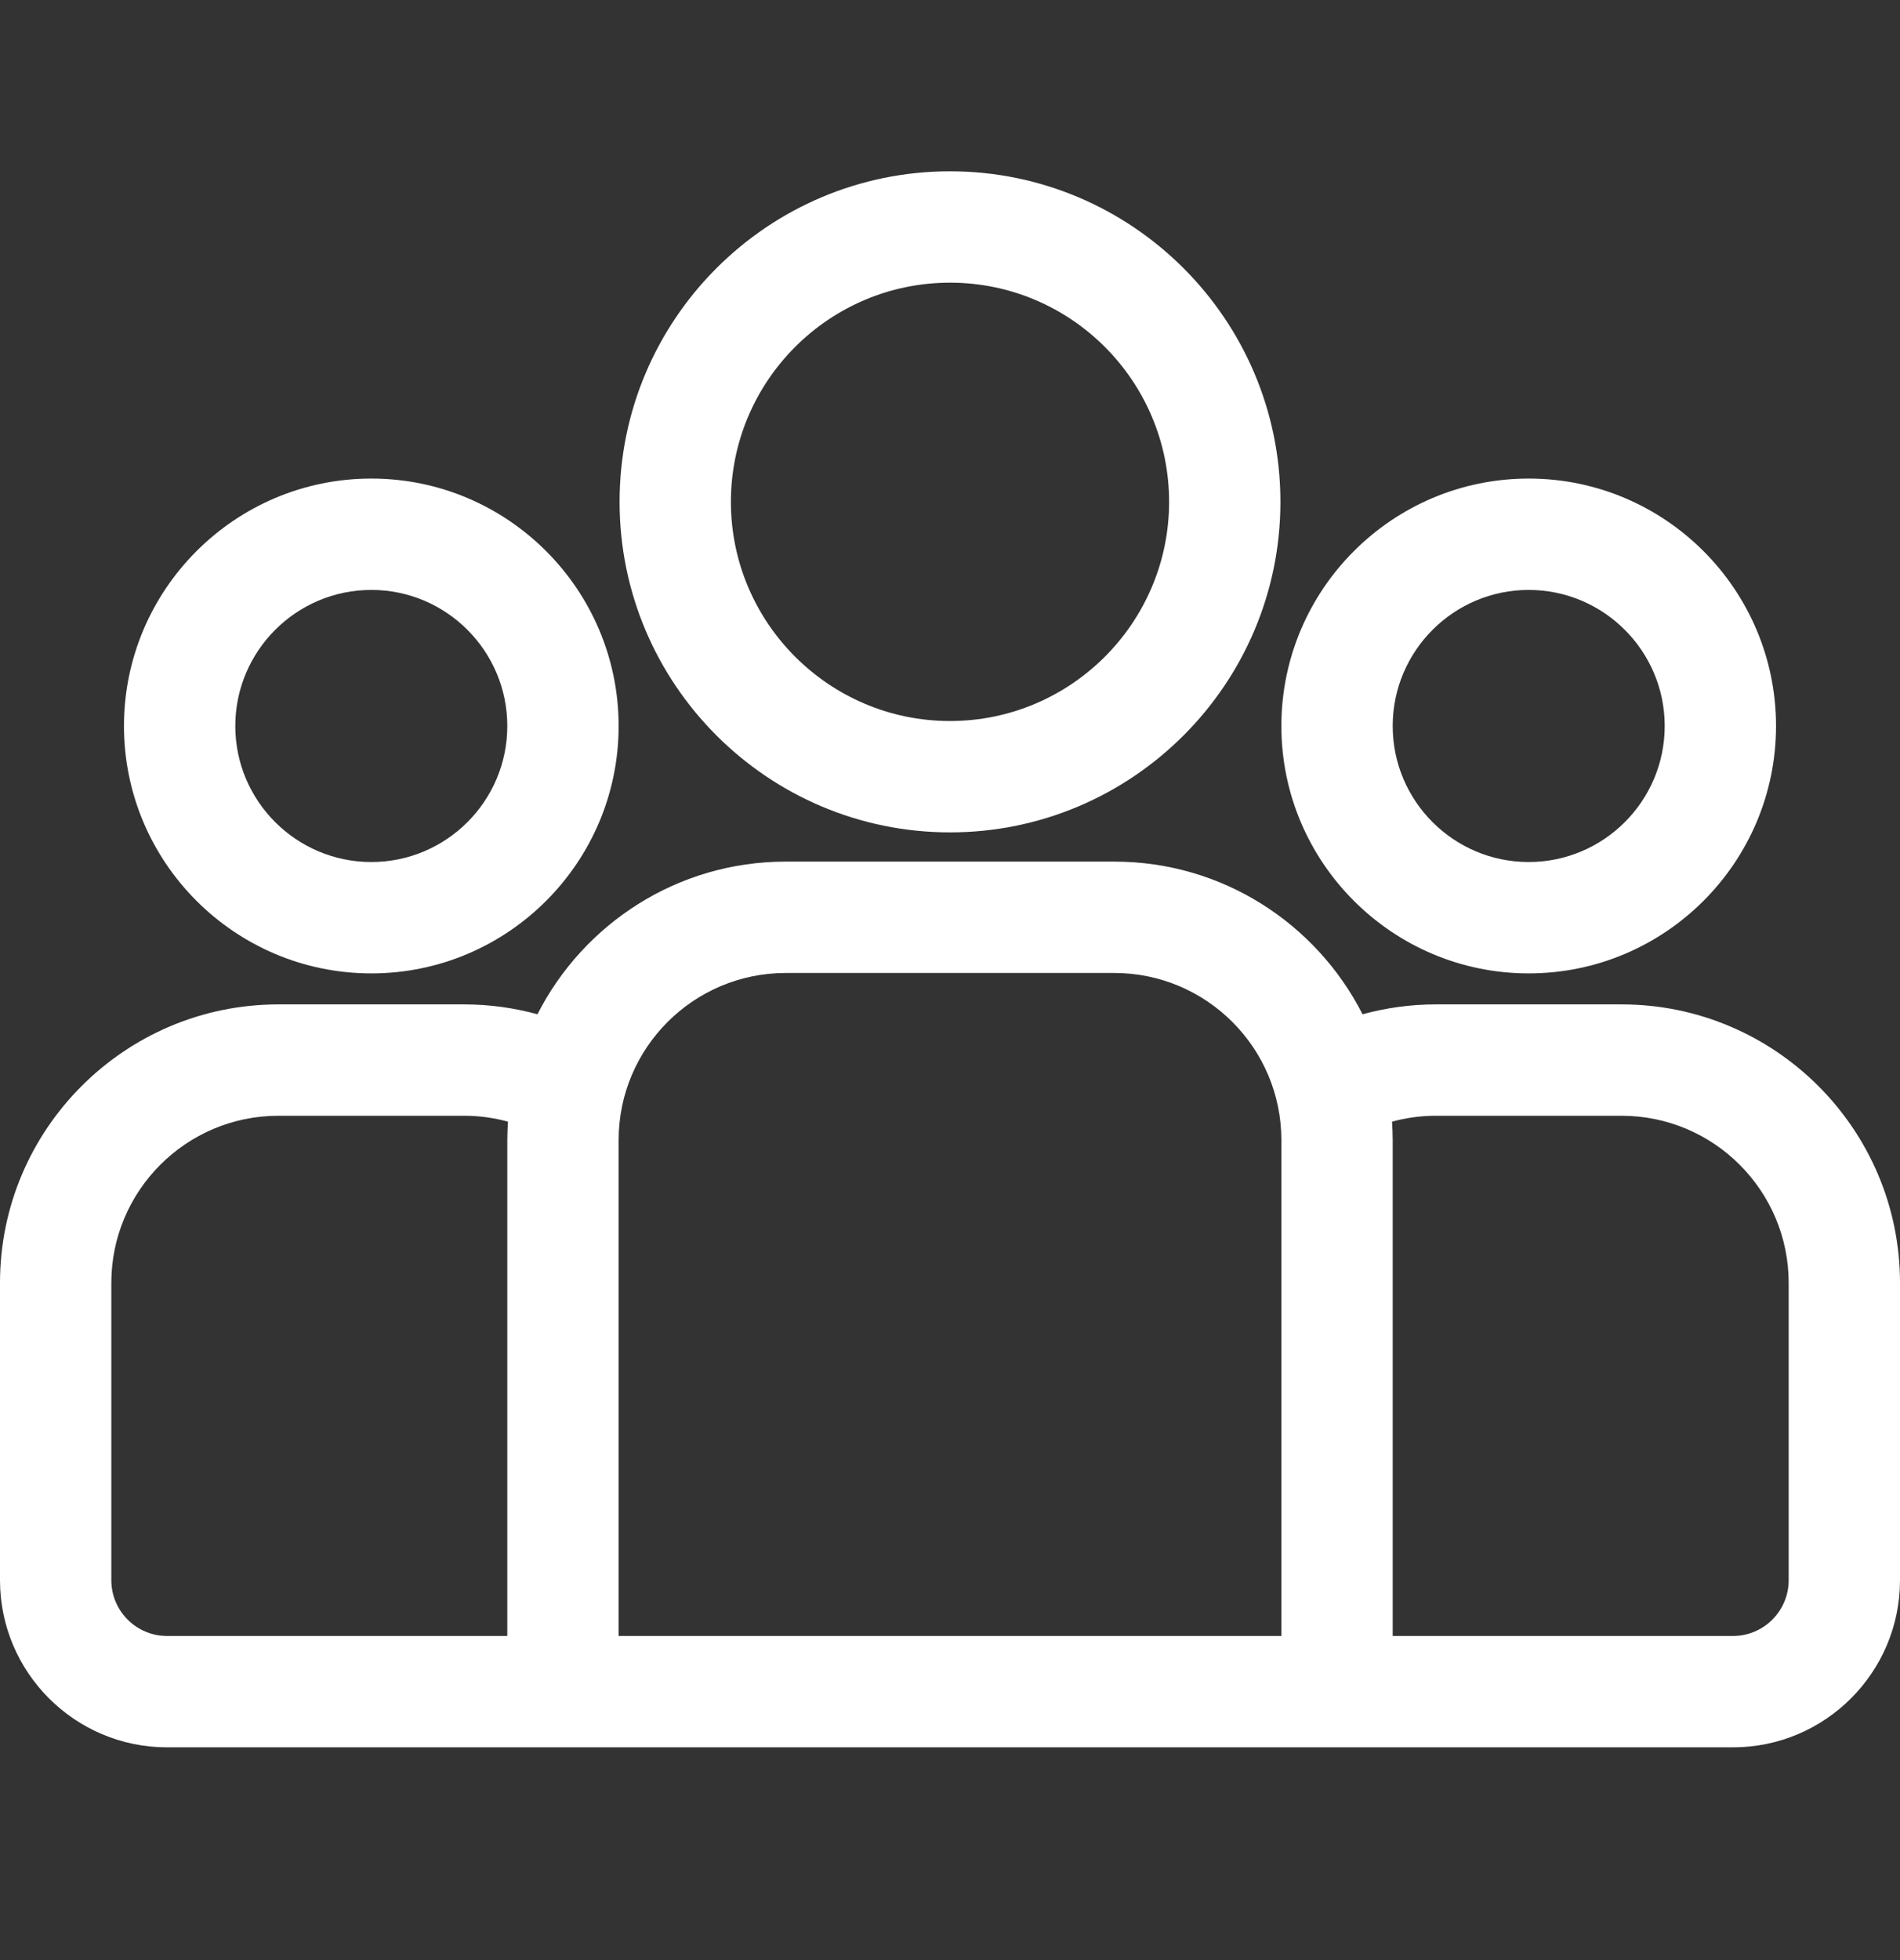 <svg width="32" height="33" viewBox="0 0 32 33" fill="none" xmlns="http://www.w3.org/2000/svg">
<rect x="0" y="0" width="32" height="33" fill="#333333" stroke="none"/>
<path d="M27.312 16.91H24.18C23.754 16.91 23.341 16.969 22.948 17.076C22.173 15.553 20.591 14.506 18.768 14.506H13.232C11.409 14.506 9.827 15.553 9.052 17.076C8.659 16.969 8.246 16.91 7.82 16.91H4.688C2.103 16.91 0 19.013 0 21.598V26.605C0 28.156 1.262 29.418 2.812 29.418H29.188C30.738 29.418 32 28.156 32 26.605V21.598C32 19.013 29.897 16.91 27.312 16.91ZM8.544 19.194V27.543H2.812C2.296 27.543 1.875 27.122 1.875 26.605V21.598C1.875 20.047 3.137 18.785 4.688 18.785H7.82C8.074 18.785 8.321 18.82 8.555 18.884C8.549 18.986 8.544 19.09 8.544 19.194ZM21.581 27.543H10.419V19.194C10.419 17.643 11.681 16.381 13.232 16.381H18.768C20.319 16.381 21.581 17.643 21.581 19.194V27.543ZM30.125 26.605C30.125 27.122 29.704 27.543 29.188 27.543H23.456V19.194C23.456 19.089 23.451 18.986 23.445 18.884C23.679 18.82 23.926 18.785 24.18 18.785H27.312C28.863 18.785 30.125 20.047 30.125 21.598V26.605Z" fill="white"/>
<path d="M6.254 8.057C3.957 8.057 2.088 9.926 2.088 12.223C2.088 14.52 3.957 16.388 6.254 16.388C8.551 16.388 10.419 14.52 10.419 12.223C10.419 9.926 8.551 8.057 6.254 8.057ZM6.254 14.513C4.991 14.513 3.963 13.486 3.963 12.223C3.963 10.96 4.991 9.932 6.254 9.932C7.517 9.932 8.544 10.96 8.544 12.223C8.544 13.486 7.517 14.513 6.254 14.513Z" fill="white"/>
<path d="M16 2.884C12.931 2.884 10.435 5.38 10.435 8.449C10.435 11.517 12.931 14.014 16 14.014C19.069 14.014 21.565 11.517 21.565 8.449C21.565 5.38 19.069 2.884 16 2.884ZM16 12.139C13.965 12.139 12.31 10.483 12.31 8.449C12.31 6.414 13.965 4.759 16 4.759C18.035 4.759 19.69 6.414 19.69 8.449C19.69 10.483 18.035 12.139 16 12.139Z" fill="white"/>
<path d="M25.746 8.057C23.45 8.057 21.581 9.926 21.581 12.223C21.581 14.52 23.45 16.388 25.746 16.388C28.043 16.388 29.912 14.52 29.912 12.223C29.912 9.926 28.043 8.057 25.746 8.057ZM25.746 14.513C24.483 14.513 23.456 13.486 23.456 12.223C23.456 10.96 24.483 9.932 25.746 9.932C27.009 9.932 28.037 10.96 28.037 12.223C28.037 13.486 27.009 14.513 25.746 14.513Z" fill="white"/>
</svg>
